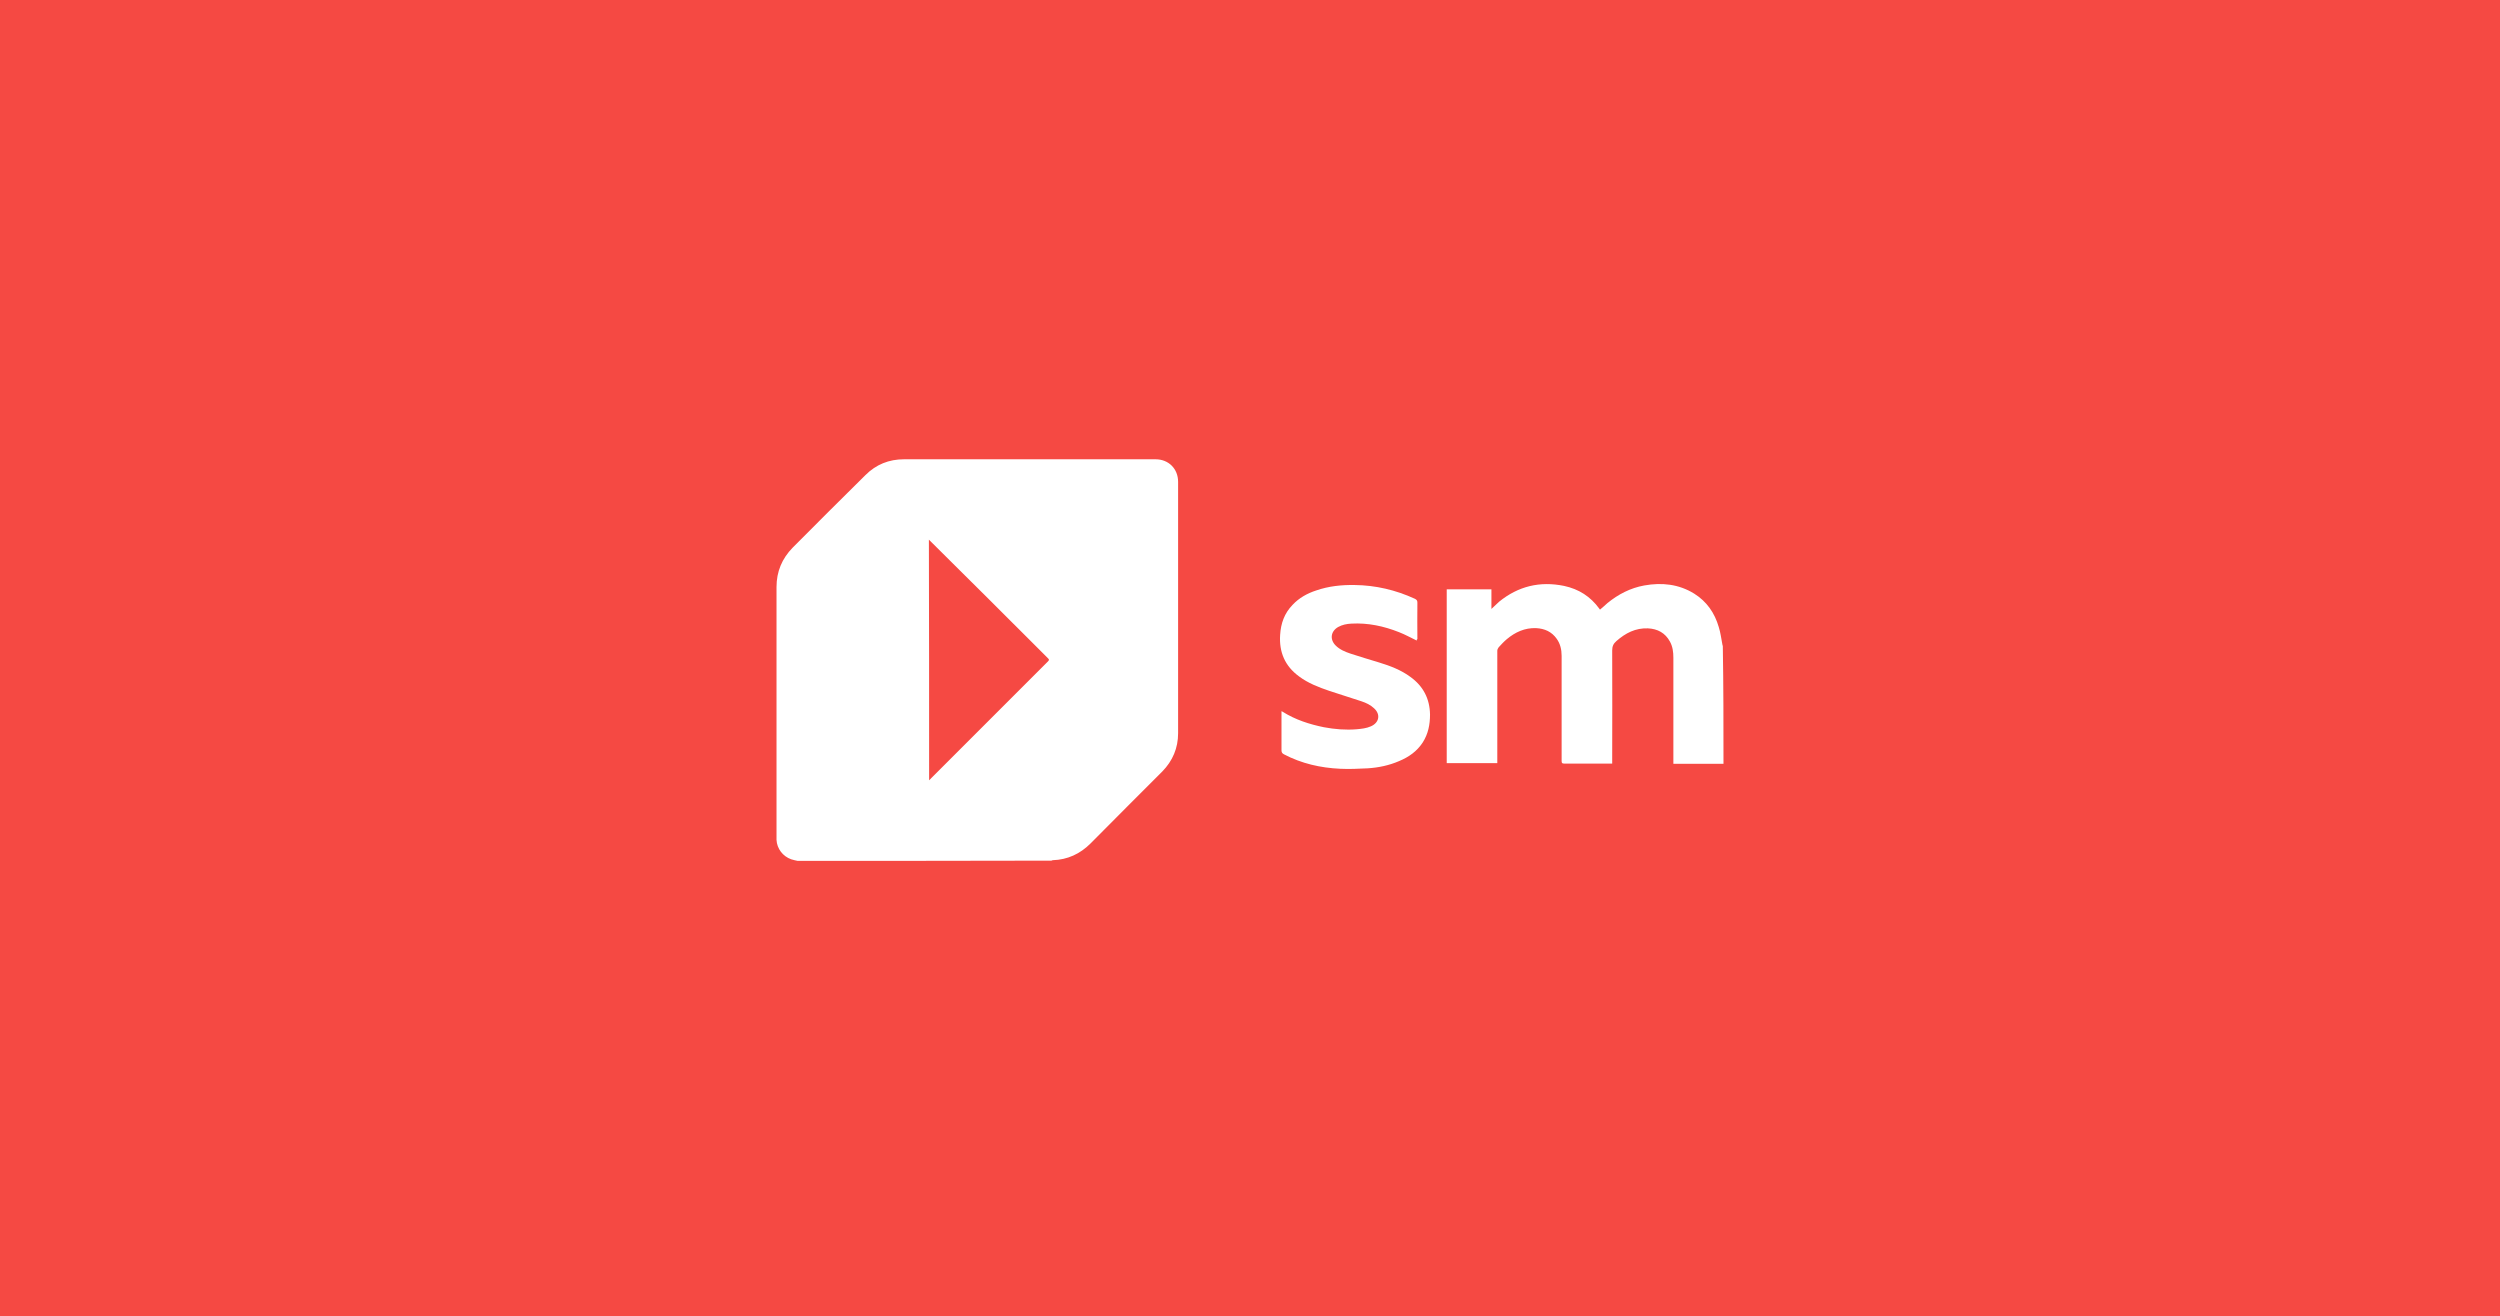 <svg width="528" height="278" viewBox="0 0 528 278" fill="none" xmlns="http://www.w3.org/2000/svg">
<rect width="528" height="278" fill="#F54943"/>
<g clip-path="url(#clip0_2501_1873)">
<path d="M168.434 181.815C168.005 181.72 167.528 181.625 167.099 181.482C165.335 180.862 164.095 179.241 164 177.381C164 177.143 164 176.905 164 176.666C164 159.122 164 141.529 164 123.985C164 120.743 165.144 117.977 167.433 115.641C172.534 110.54 177.635 105.391 182.784 100.337C185.025 98.097 187.743 97 190.937 97C194.37 97 197.755 97 201.187 97C215.49 97 229.793 97 244.048 97C246.813 97 248.815 99.002 248.815 101.768C248.815 119.455 248.815 137.191 248.815 154.878C248.815 157.977 247.671 160.695 245.478 162.936C240.424 167.989 235.371 173.043 230.317 178.144C228.124 180.337 225.454 181.577 222.355 181.672C222.26 181.672 222.165 181.72 222.069 181.768C204.143 181.815 186.312 181.815 168.434 181.815ZM196.229 164.795C196.467 164.604 196.563 164.461 196.658 164.366C202.093 158.931 207.576 153.448 213.011 148.013C215.776 145.248 218.541 142.483 221.306 139.718C221.592 139.432 221.64 139.288 221.306 139.002C213.058 130.755 204.811 122.507 196.515 114.306C196.42 114.211 196.324 114.116 196.181 113.973C196.229 130.945 196.229 147.822 196.229 164.795Z" fill="white"/>
<path d="M364 161.314C360.663 161.314 357.325 161.314 353.988 161.314C353.797 161.314 353.607 161.314 353.416 161.314C353.416 161.123 353.416 160.932 353.416 160.789C353.416 153.495 353.416 146.201 353.416 138.906C353.416 137.714 353.273 136.57 352.701 135.521C351.7 133.662 350.079 132.804 348.029 132.708C345.406 132.613 343.309 133.709 341.402 135.378C340.734 135.95 340.496 136.522 340.496 137.38C340.543 145.152 340.496 152.923 340.496 160.694C340.496 160.885 340.496 161.075 340.496 161.266C340.305 161.266 340.162 161.266 340.019 161.266C336.777 161.266 333.583 161.266 330.341 161.266C329.959 161.266 329.816 161.171 329.816 160.742C329.816 153.352 329.816 145.914 329.816 138.525C329.816 137.19 329.53 135.95 328.767 134.901C327.719 133.423 326.241 132.756 324.429 132.661C322.045 132.565 319.995 133.519 318.231 134.997C317.611 135.521 317.039 136.141 316.515 136.713C316.372 136.904 316.229 137.19 316.229 137.428C316.229 145.152 316.229 152.875 316.229 160.599C316.229 160.789 316.229 160.932 316.229 161.171C312.653 161.171 309.125 161.171 305.549 161.171C305.549 148.918 305.549 136.713 305.549 124.46C308.696 124.46 311.795 124.46 314.989 124.46C314.989 125.843 314.989 127.178 314.989 128.608C315.561 128.084 316.086 127.559 316.61 127.083C320.663 123.793 325.239 122.696 330.341 123.745C333.44 124.413 335.919 125.986 337.778 128.56C337.826 128.608 337.826 128.656 337.874 128.703C337.874 128.703 337.874 128.703 337.921 128.751C338.446 128.322 338.97 127.845 339.495 127.369C341.783 125.509 344.357 124.174 347.266 123.65C350.984 122.982 354.56 123.364 357.802 125.366C360.472 127.035 362.141 129.466 362.999 132.422C363.38 133.614 363.523 134.854 363.762 136.093C363.762 136.189 363.809 136.284 363.857 136.427C364 144.818 364 153.066 364 161.314Z" fill="white"/>
<path d="M299.209 135.284C297.921 134.664 296.729 133.997 295.49 133.52C292.248 132.233 288.911 131.518 285.43 131.708C284.429 131.756 283.476 131.947 282.617 132.424C281.044 133.329 280.806 135.046 282.093 136.333C282.951 137.191 284.095 137.668 285.24 138.049C287.242 138.717 289.244 139.289 291.247 139.909C293.583 140.624 295.871 141.482 297.874 142.96C300.591 144.915 301.974 147.584 302.021 150.922C302.021 153.019 301.64 154.974 300.496 156.786C299.256 158.693 297.54 159.885 295.49 160.743C293.392 161.649 291.151 162.126 288.863 162.269C286.908 162.364 284.953 162.459 283.046 162.364C278.899 162.173 274.894 161.267 271.175 159.313C270.794 159.122 270.651 158.884 270.651 158.455C270.651 155.88 270.651 153.306 270.651 150.683C270.651 150.54 270.651 150.397 270.651 150.207C270.794 150.254 270.889 150.302 270.937 150.35C273.607 152.018 276.563 152.972 279.614 153.592C281.902 154.021 284.191 154.211 286.527 154.021C287.528 153.925 288.577 153.83 289.53 153.401C291.294 152.638 291.628 150.874 290.198 149.587C289.435 148.872 288.529 148.443 287.528 148.109C285.287 147.346 282.999 146.679 280.758 145.916C278.517 145.153 276.276 144.295 274.369 142.865C271.366 140.671 270.126 137.716 270.365 134.092C270.508 131.661 271.27 129.515 272.987 127.751C274.369 126.273 276.086 125.32 277.993 124.7C280.615 123.794 283.332 123.508 286.098 123.556C290.532 123.603 294.775 124.605 298.827 126.464C299.209 126.655 299.352 126.845 299.352 127.275C299.304 129.849 299.352 132.424 299.352 134.998C299.209 134.998 299.209 135.141 299.209 135.284Z" fill="white"/>
</g>
<defs>
<clipPath id="clip0_2501_1873">
<rect width="200" height="84.815" fill="white" transform="translate(164 97)"/>
</clipPath>
</defs>
</svg>
